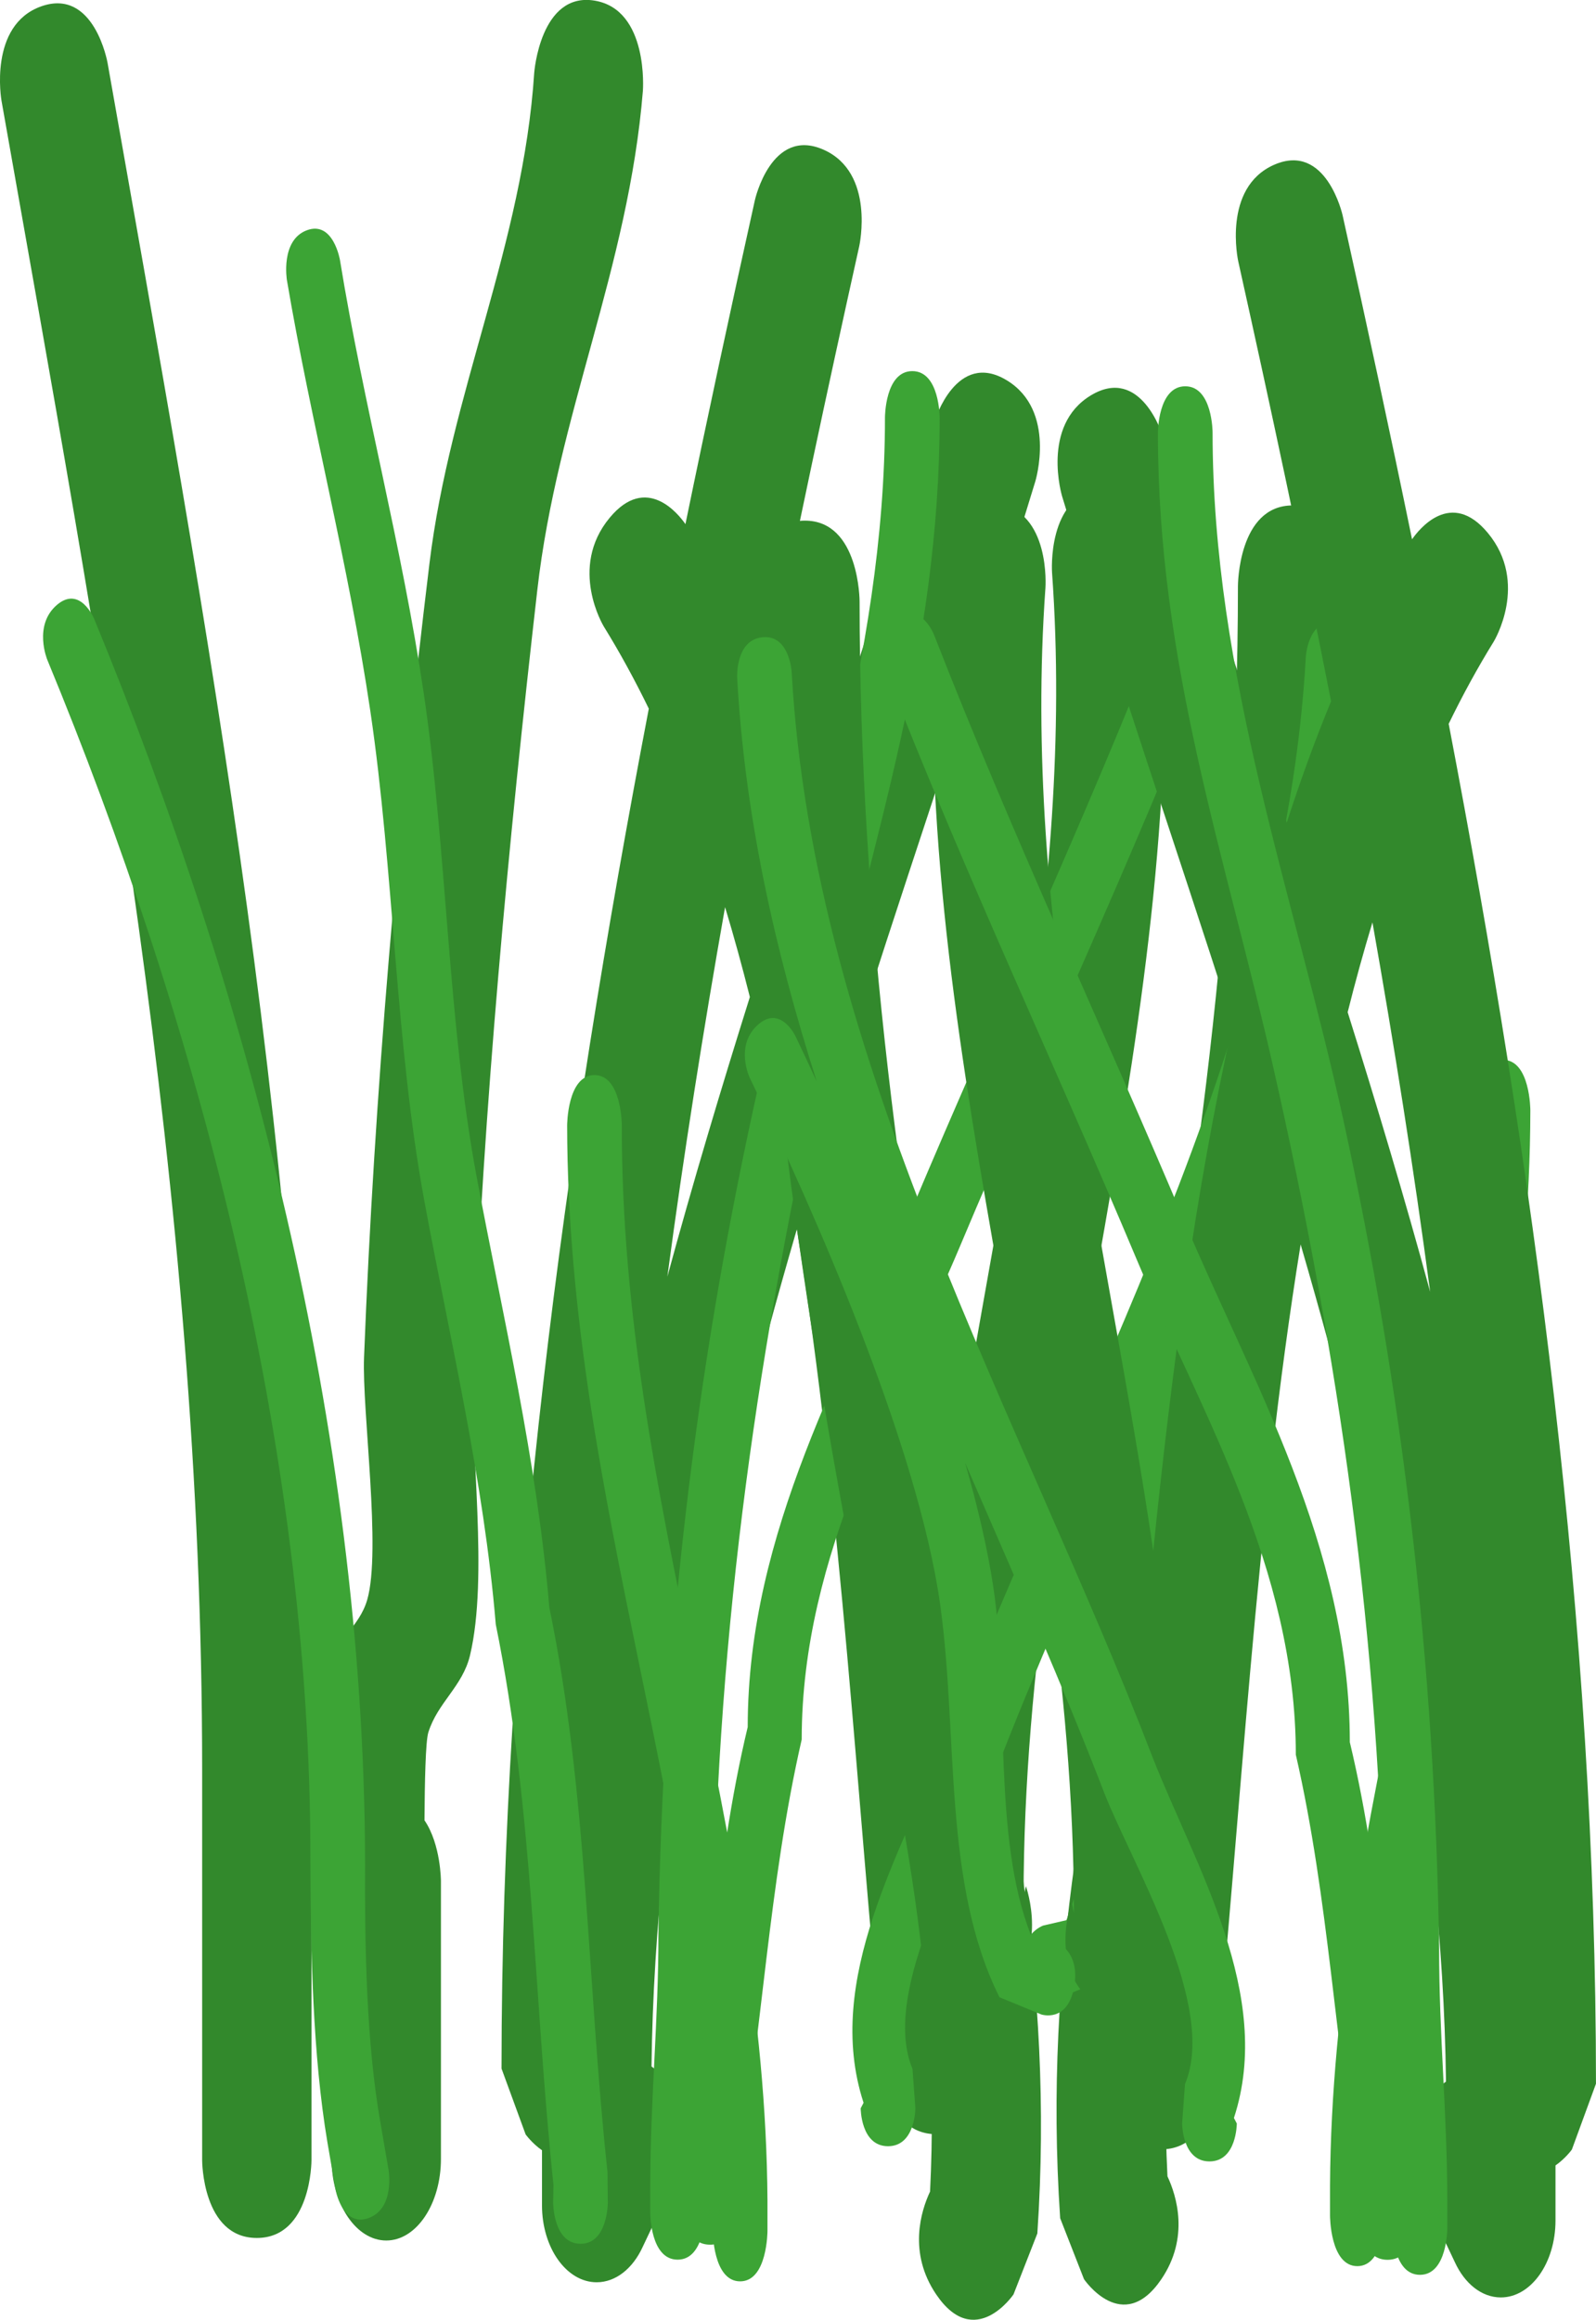 <svg version="1.1" xmlns="http://www.w3.org/2000/svg" xmlns:xlink="http://www.w3.org/1999/xlink" width="43.779" height="63.614" viewBox="0,0,43.779,63.614"><g transform="translate(-214.026,-141.062)"><g data-paper-data="{&quot;isPaintingLayer&quot;:true}" fill-rule="nonzero" stroke="none" stroke-width="0.5" stroke-linecap="butt" stroke-linejoin="miter" stroke-miterlimit="10" stroke-dasharray="" stroke-dashoffset="0" style="mix-blend-mode: normal"><path d="M221.071,202.432c-1.5,0 -1.5,-2.128 -1.5,-2.128c0,-3.044 0,-7.663 0,-10.708c0,-15.919 -2.817,-30.526 -5.505,-45.779c0,0 -0.364,-2.065 1.091,-2.581c1.455,-0.516 1.819,1.548 1.819,1.548c2.746,15.584 5.594,30.552 5.594,46.812c0,3.044 0,6.089 0,9.133v1.575c0,0 0,2.128 -1.5,2.128z" fill="#32892c"/><path d="M222.682,193.139c-0.001,-1.751 -0.1,-4.71 0.342,-6.349c0.205,-0.759 0.858,-1.106 1.075,-1.858c0.393,-1.362 -0.145,-5.173 -0.087,-6.648c0.282,-7.231 0.936,-14.712 1.793,-21.761c0.571,-4.695 2.567,-8.756 2.875,-13.467c0,0 0.166,-2.224 1.656,-1.977c1.491,0.247 1.325,2.471 1.325,2.471c-0.396,4.863 -2.347,8.889 -2.896,13.689c-0.793,6.932 -1.476,14.196 -1.759,21.291c-0.091,2.286 0.425,5.768 -0.087,7.924c-0.203,0.854 -0.889,1.294 -1.144,2.116c-0.076,0.244 -0.099,1.374 -0.105,2.409c0.451,0.663 0.451,1.668 0.451,1.668v7.617c0,1.236 -0.672,2.238 -1.5,2.238c-0.828,0 -1.5,-1.002 -1.5,-2.238v-2.213c-0.139,-1.639 -0.286,-3.277 -0.44,-4.914z" fill="#32892c"/><path d="M239.716,199.587c-1.5,0 -1.5,-2.111 -1.5,-2.111l0.015,-0.014c-0.69,-6.795 -1.106,-15.03 -2.347,-22.69c-2.191,7.523 -3.892,15.242 -3.987,22.957c0.07,0.05 0.142,0.108 0.216,0.177c1.248,1.171 0.416,2.927 0.416,2.927l-0.875,1.847c-0.267,0.582 -0.732,0.967 -1.261,0.967c-0.828,0 -1.5,-0.945 -1.5,-2.111v-1.509c-0.276,-0.192 -0.449,-0.435 -0.449,-0.435l-0.661,-1.805c0,-12.616 1.707,-25.095 4.04,-37.292c-0.384,-0.788 -0.795,-1.542 -1.237,-2.257c0,0 -0.976,-1.603 0.163,-2.977c1.01,-1.219 1.893,-0.095 2.079,0.174c0.612,-2.981 1.252,-5.943 1.905,-8.885c0,0 0.447,-2.015 1.879,-1.385c1.432,0.63 0.984,2.645 0.984,2.645c-0.885,3.985 -1.749,8.01 -2.547,12.067c0.442,1.071 0.846,2.182 1.215,3.327c1.175,-3.601 2.349,-7.142 3.404,-10.607c0,0 0.591,-1.94 1.97,-1.109c1.379,0.832 0.788,2.772 0.788,2.772c-1.421,4.666 -3.092,9.505 -4.68,14.455c1.032,4.626 1.679,9.569 2.181,14.454c1.298,-8.795 3.606,-17.348 2.957,-26.406c0,0 -0.149,-2.101 1.343,-2.311c1.493,-0.21 1.642,1.89 1.642,1.89c0.894,12.679 -3.766,24.147 -3.766,36.76l0.064,-0.319c0,0 0.671,1.888 -0.671,2.832c-0.14,0.099 -0.273,0.167 -0.399,0.209c0.034,0.349 0.068,0.696 0.103,1.041l0.015,0.611c0,0 0,2.111 -1.5,2.111zM232.332,176.071c0.701,-2.578 1.468,-5.136 2.263,-7.669c-0.211,-0.838 -0.437,-1.66 -0.68,-2.464c-0.594,3.358 -1.129,6.737 -1.583,10.132z" fill="#32892c"/><path d="M246.05,200.742c0.249,0.532 0.608,1.677 -0.168,2.821c-1.061,1.565 -2.121,0 -2.121,0l-0.654,-1.672c-0.475,-7.066 0.833,-12.57 2.125,-19.3c1.593,-8.295 2.751,-16.853 2.751,-25.456c0,0 0,-2.213 1.5,-2.213c1.5,0 1.5,2.213 1.5,2.213c0,9.012 -1.196,17.976 -2.864,26.662c-1.145,5.964 -2.377,10.798 -2.069,16.945z" fill="#32892c"/><path d="M229.949,202.591c-0.75,0 -0.75,-1.126 -0.75,-1.126l0.009,-0.488c-0.55,-5.213 -0.541,-10.25 -1.583,-15.372c-0.329,-3.951 -1.263,-7.835 -1.961,-11.622c-0.797,-4.322 -0.83,-9.029 -1.479,-13.417c-0.599,-4.049 -1.62,-7.878 -2.289,-11.823c0,0 -0.182,-1.093 0.546,-1.366c0.728,-0.273 0.91,0.819 0.91,0.819c0.644,3.958 1.698,7.824 2.298,11.881c0.64,4.325 0.654,9 1.45,13.251c0.719,3.838 1.659,7.799 1.993,11.805c1.062,5.158 1.031,10.244 1.597,15.488l0.009,0.845c0,0 0,1.126 -0.75,1.126z" fill="#3ca435"/><path d="M232.613,203.027c-0.75,0 -0.75,-1.27 -0.75,-1.27v-0.752c0,-2.367 0.228,-4.57 0.224,-6.923c0.115,-7.874 1.015,-15.347 2.626,-22.718c1.355,-6.2 3.588,-12.179 3.588,-18.855c0,0 0,-1.27 0.75,-1.27c0.75,0 0.75,1.27 0.75,1.27c0,6.343 -1.836,11.547 -3.158,17.376c-1.793,7.902 -2.94,15.724 -3.055,24.229c-0.007,2.36 -0.224,4.531 -0.224,6.891v0.752c0,0 0,1.27 -0.75,1.27z" fill="#3ca435"/><path d="M233.501,202.616c-0.75,0 -0.75,-1.068 -0.75,-1.068l0.022,-1.207c0.705,-4.007 0.823,-8.001 1.763,-11.92c0,-5.382 2.7,-9.924 4.532,-14.271c2.257,-5.354 4.723,-10.587 6.874,-16.097c0,0 0.364,-0.933 1.02,-0.415c0.656,0.519 0.291,1.452 0.291,1.452c-2.156,5.525 -4.632,10.764 -6.889,16.136c-1.741,4.143 -4.347,8.41 -4.347,13.538c-0.915,3.991 -1.075,8.029 -1.788,12.096l0.022,0.689c0,0 0,1.068 -0.75,1.068z" fill="#3ca435"/><path d="M242.096,195.127c-0.182,-1.009 0.546,-1.262 0.546,-1.262l0.636,-0.147c1.067,-2.667 0.598,-6.643 1.035,-9.547c0.159,-1.059 0.43,-2.214 0.775,-3.413c-1.334,3.08 -2.682,6.098 -3.823,9.067c-0.771,1.96 -3.11,5.823 -2.209,7.97l0.079,1.081c0,0 0,1.04 -0.75,1.04c-0.75,0 -0.75,-1.04 -0.75,-1.04l0.079,-0.151c-1.107,-3.379 1.055,-6.9 2.23,-9.888c3.549,-9.232 9.311,-19.119 9.901,-29.76c0,0 0.058,-1.037 0.805,-0.957c0.748,0.08 0.69,1.117 0.69,1.117c-0.211,3.797 -1.038,7.479 -2.183,11.065c0.204,-0.441 0.402,-0.86 0.589,-1.253c0,0 0.416,-0.866 1.04,-0.289c0.624,0.577 0.208,1.443 0.208,1.443c-1.761,3.634 -4.61,10.09 -5.221,14.436c-0.504,3.586 -0.062,7.632 -1.628,10.775l-1.14,0.469c0,0 -0.728,0.252 -0.91,-0.757z" fill="#3ca435"/><path d="M251.259,203.205c-0.75,0 -0.75,-1.384 -0.75,-1.384l0,-0.833c0.063,-10.213 4.012,-19.168 3.995,-29.478c0,0 0,-1.384 0.75,-1.384c0.75,0 0.75,1.384 0.75,1.384c-0.015,10.344 -3.949,19.344 -3.996,29.506l0,0.805c0,0 0,1.384 -0.75,1.384z" fill="#3ca435"/><path d="M224.138,201.886c-0.728,0.264 -0.91,-0.793 -0.91,-0.793l-0.222,-1.29c-0.403,-2.4 -0.457,-5.216 -0.466,-7.68c0.027,-11.495 -3.193,-23.236 -7.218,-32.971c0,0 -0.386,-0.934 0.257,-1.495c0.643,-0.56 1.029,0.374 1.029,0.374c4.179,10.127 7.407,22.16 7.432,34.092c-0.011,2.267 0.031,4.946 0.422,7.151l0.222,1.29c0,0 0.182,1.057 -0.546,1.321z" fill="#3ca435"/><path d="M244.372,197.892l0.015,-0.611c0.035,-0.344 0.069,-0.691 0.103,-1.041c-0.126,-0.042 -0.259,-0.11 -0.399,-0.209c-1.342,-0.944 -0.671,-2.832 -0.671,-2.832l0.064,0.319c0,-12.613 -4.66,-24.081 -3.766,-36.76c0,0 0.149,-2.101 1.642,-1.89c1.493,0.21 1.343,2.311 1.343,2.311c-0.649,9.058 1.659,17.611 2.957,26.406c0.502,-4.885 1.149,-9.828 2.181,-14.454c-1.587,-4.95 -3.259,-9.789 -4.68,-14.455c0,0 -0.591,-1.94 0.788,-2.772c1.379,-0.832 1.97,1.109 1.97,1.109c1.055,3.465 2.23,7.006 3.404,10.607c0.369,-1.144 0.773,-2.256 1.215,-3.327c-0.798,-4.058 -1.661,-8.082 -2.547,-12.067c0,0 -0.447,-2.015 0.984,-2.645c1.432,-0.63 1.879,1.385 1.879,1.385c0.653,2.942 1.293,5.905 1.905,8.885c0.186,-0.269 1.069,-1.393 2.079,-0.174c1.139,1.374 0.163,2.977 0.163,2.977c-0.442,0.715 -0.854,1.469 -1.237,2.257c2.333,12.197 4.04,24.676 4.04,37.292l-0.661,1.805c0,0 -0.173,0.243 -0.449,0.435v1.509c0,1.166 -0.672,2.111 -1.5,2.111c-0.529,0 -0.994,-0.385 -1.261,-0.967l-0.875,-1.847c0,0 -0.832,-1.756 0.416,-2.927c0.073,-0.069 0.145,-0.128 0.216,-0.177c-0.095,-7.715 -1.796,-15.434 -3.987,-22.957c-1.241,7.66 -1.657,15.895 -2.347,22.69l0.015,0.014c0,0 0,2.111 -1.5,2.111c-1.5,0 -1.5,-2.111 -1.5,-2.111zM251.673,166.355c-0.243,0.803 -0.47,1.626 -0.68,2.464c0.795,2.532 1.562,5.09 2.263,7.669c-0.453,-3.396 -0.989,-6.774 -1.583,-10.132z" data-paper-data="{&quot;index&quot;:null}" fill="#32892c"/><path d="M237.469,184.214c-1.668,-8.686 -2.864,-17.65 -2.864,-26.662c0,0 0,-2.213 1.5,-2.213c1.5,0 1.5,2.213 1.5,2.213c0,8.603 1.158,17.161 2.751,25.456c1.292,6.73 2.6,12.234 2.125,19.3l-0.654,1.672c0,0 -1.061,1.565 -2.121,0c-0.776,-1.145 -0.417,-2.289 -0.168,-2.821c0.308,-6.147 -0.923,-10.981 -2.069,-16.945z" data-paper-data="{&quot;index&quot;:null}" fill="#32892c"/><path d="M252.225,202.173v-0.752c0,-2.36 -0.217,-4.531 -0.224,-6.891c-0.115,-8.505 -1.262,-16.327 -3.055,-24.229c-1.323,-5.83 -3.158,-11.033 -3.158,-17.376c0,0 0,-1.27 0.75,-1.27c0.75,0 0.75,1.27 0.75,1.27c0,6.676 2.233,12.655 3.588,18.855c1.611,7.371 2.51,14.843 2.626,22.718c-0.004,2.353 0.224,4.556 0.224,6.923v0.752c0,0 0,1.27 -0.75,1.27c-0.75,0 -0.75,-1.27 -0.75,-1.27z" data-paper-data="{&quot;index&quot;:null}" fill="#3ca435"/><path d="M251.337,201.964l0.022,-0.689c-0.713,-4.068 -0.874,-8.105 -1.788,-12.096c0,-5.128 -2.606,-9.394 -4.347,-13.538c-2.257,-5.372 -4.733,-10.611 -6.889,-16.136c0,0 -0.364,-0.933 0.291,-1.452c0.656,-0.519 1.02,0.415 1.02,0.415c2.15,5.511 4.617,10.743 6.874,16.097c1.832,4.347 4.532,8.889 4.532,14.271c0.94,3.919 1.058,7.914 1.763,11.92l0.022,1.207c0,0 0,1.068 -0.75,1.068c-0.75,0 -0.75,-1.068 -0.75,-1.068z" data-paper-data="{&quot;index&quot;:null}" fill="#3ca435"/><path d="M242.582,196.3l-1.14,-0.469c-1.567,-3.143 -1.124,-7.189 -1.628,-10.775c-0.611,-4.346 -3.46,-10.802 -5.221,-14.436c0,0 -0.416,-0.866 0.208,-1.443c0.624,-0.577 1.04,0.289 1.04,0.289c0.188,0.393 0.385,0.812 0.589,1.253c-1.145,-3.586 -1.972,-7.268 -2.183,-11.065c0,0 -0.058,-1.037 0.69,-1.117c0.748,-0.08 0.805,0.957 0.805,0.957c0.59,10.641 6.352,20.528 9.901,29.76c1.175,2.989 3.337,6.509 2.23,9.888l0.079,0.151c0,0 0,1.04 -0.75,1.04c-0.75,0 -0.75,-1.04 -0.75,-1.04l0.079,-1.081c0.901,-2.147 -1.438,-6.01 -2.209,-7.97c-1.142,-2.969 -2.49,-5.987 -3.823,-9.067c0.345,1.199 0.615,2.354 0.775,3.413c0.437,2.904 -0.032,6.879 1.035,9.547l0.636,0.147c0,0 0.728,0.252 0.546,1.262c-0.182,1.009 -0.91,0.757 -0.91,0.757z" data-paper-data="{&quot;index&quot;:null}" fill="#3ca435"/><path d="M233.579,202.238l0,-0.805c-0.047,-10.162 -3.98,-19.162 -3.996,-29.506c0,0 0,-1.384 0.75,-1.384c0.75,0 0.75,1.384 0.75,1.384c-0.017,10.311 3.932,19.266 3.995,29.478l0,0.833c0,0 0,1.384 -0.75,1.384c-0.75,0 -0.75,-1.384 -0.75,-1.384z" data-paper-data="{&quot;index&quot;:null}" fill="#3ca435"/></g></g></svg>
